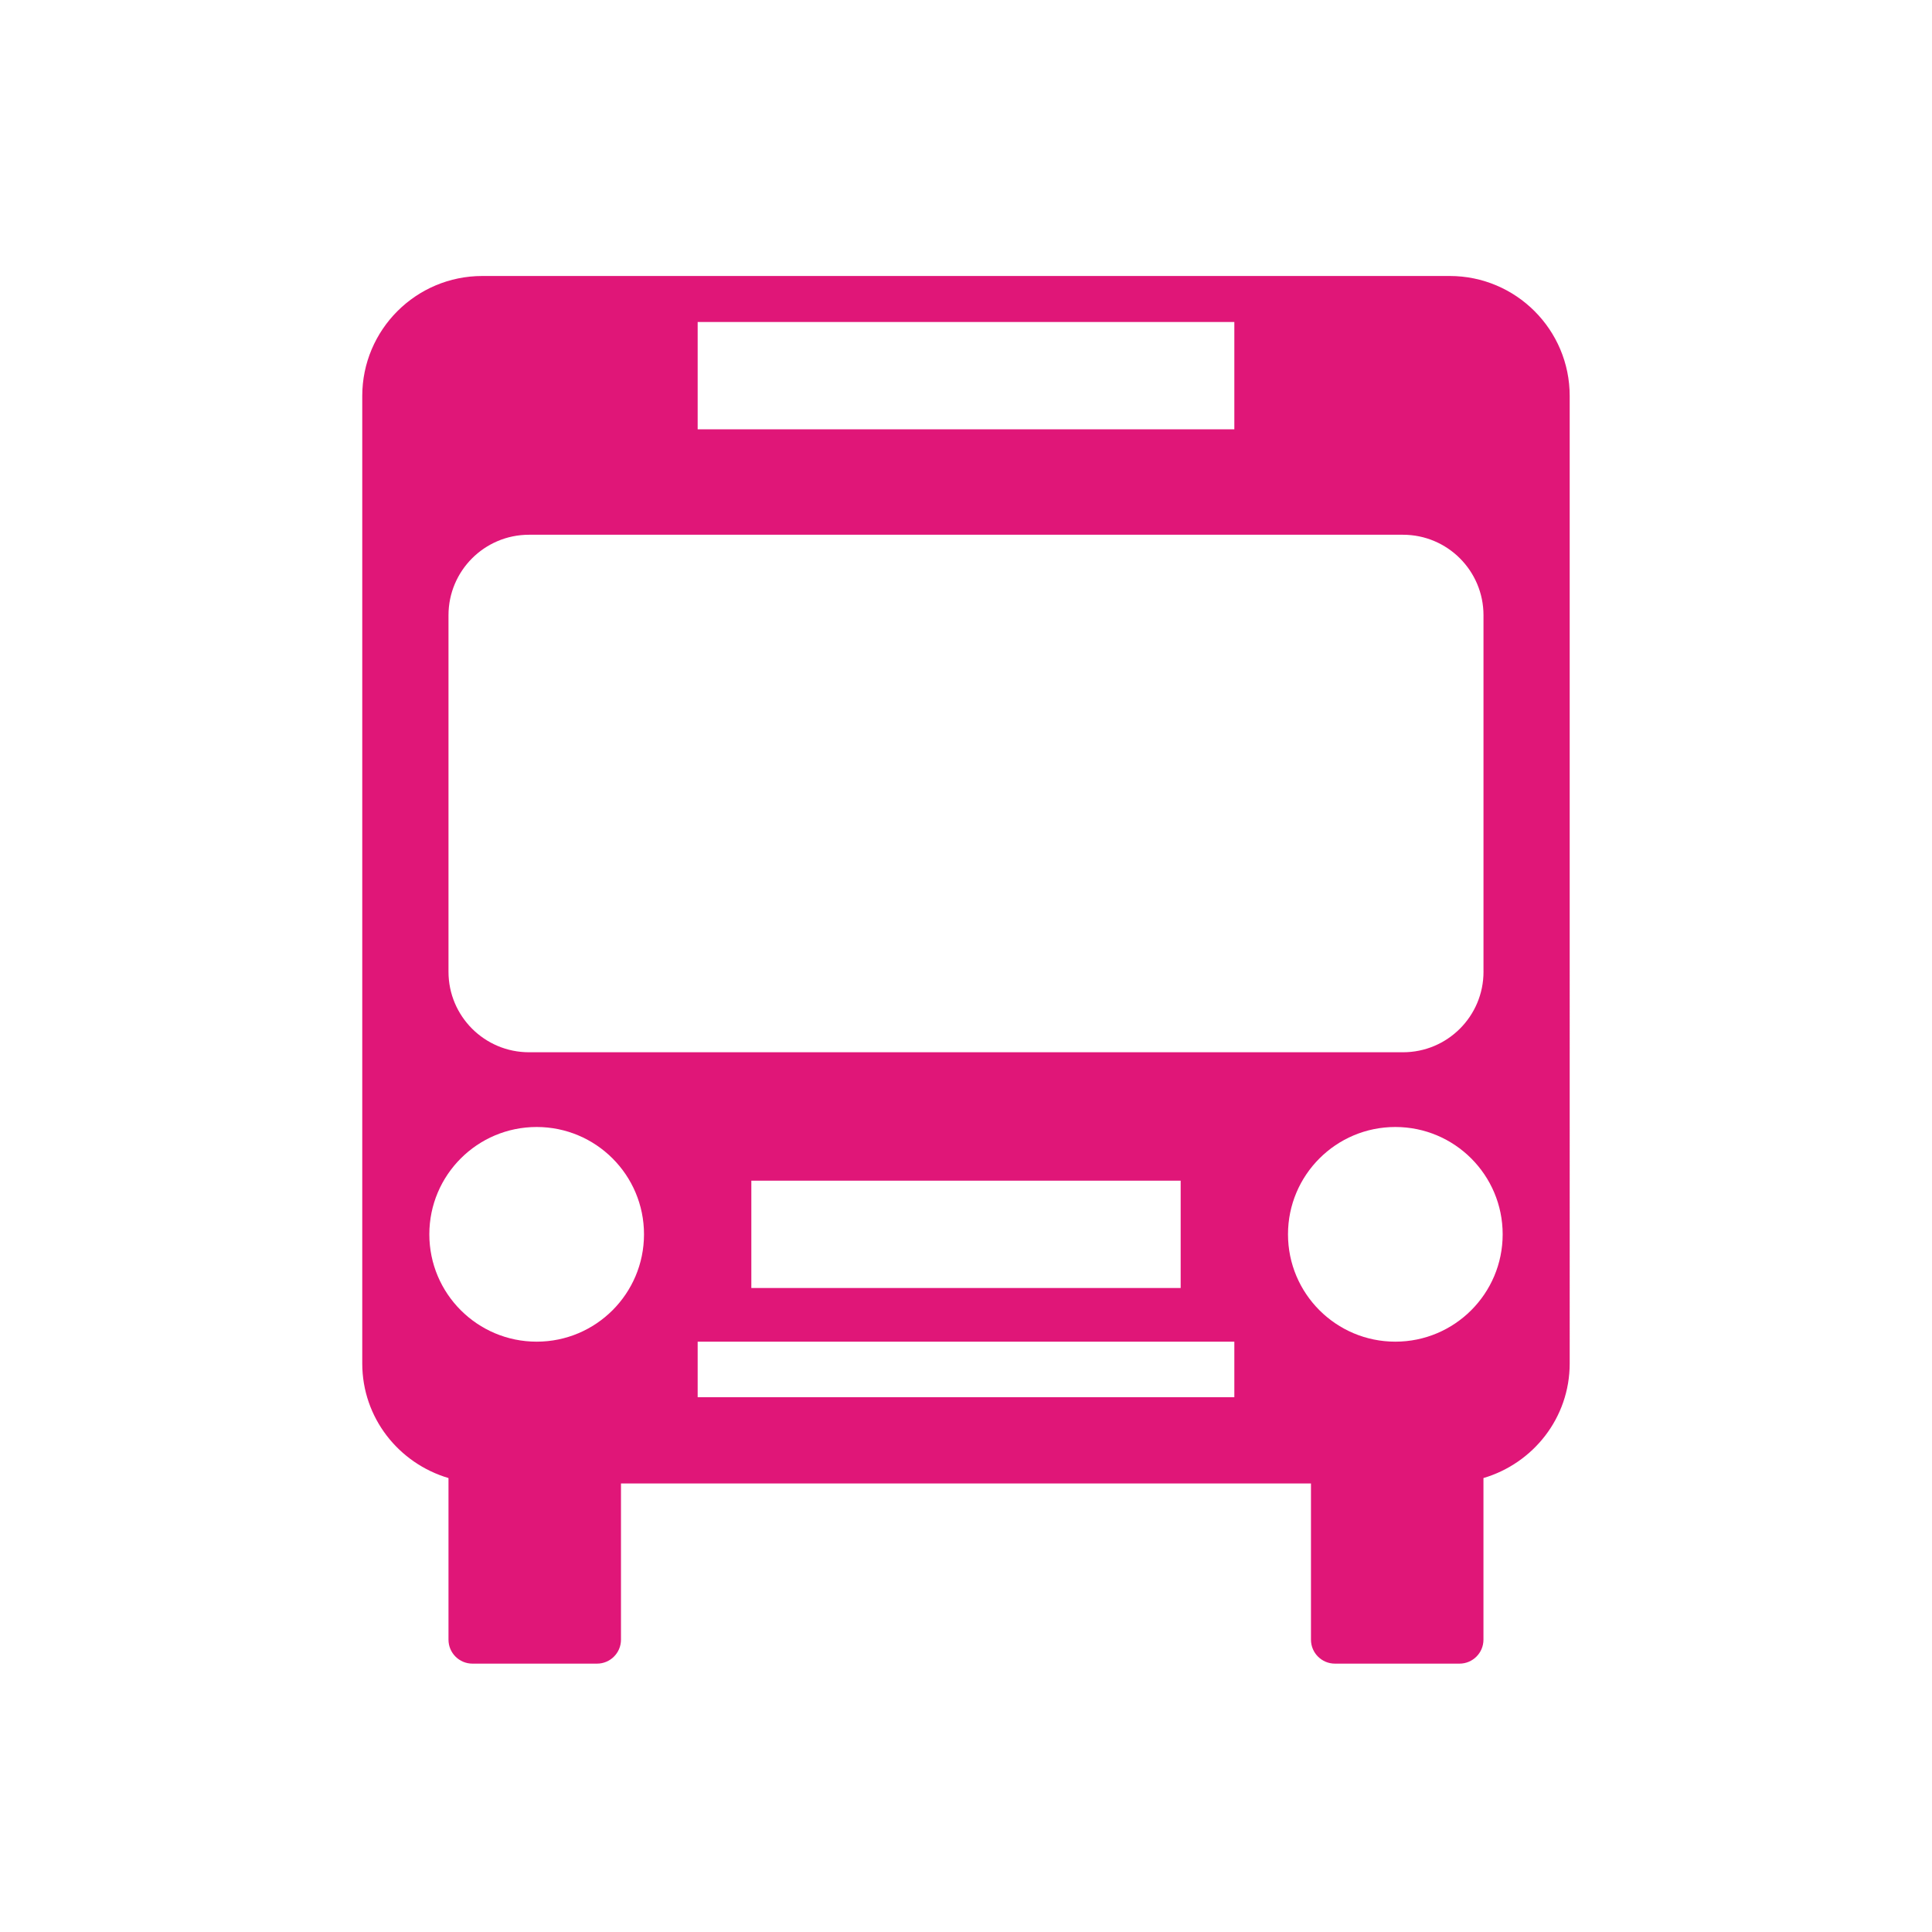 <?xml version="1.0" encoding="iso-8859-1"?>
<!-- Generator: Adobe Illustrator 20.1.0, SVG Export Plug-In . SVG Version: 6.00 Build 0)  -->
<svg version="1.1" xmlns="http://www.w3.org/2000/svg" xmlns:xlink="http://www.w3.org/1999/xlink" x="0px" y="0px"
	 viewBox="0 0 108 108" style="enable-background:new 0 0 108 108;" xml:space="preserve">
<g id="Bus_x5F_Menu">
	<circle style="opacity:0;fill:#FFFFFF;" cx="54" cy="54" r="54"/>
	<path style="fill:#E01678;" d="M81.038,15.428H26.962c-3.707,0-6.712,3.005-6.712,6.712v54.075c0,3.046,2.042,5.588,4.821,6.409
		v9.035c0,0.74,0.6,1.339,1.339,1.339h6.964c0.74,0,1.339-0.6,1.339-1.339v-8.732h38.571v8.732c0,0.74,0.6,1.339,1.339,1.339h6.964
		c0.74,0,1.339-0.6,1.339-1.339v-9.035c2.78-0.821,4.821-3.363,4.821-6.409V22.141C87.75,18.434,84.745,15.428,81.038,15.428z
		 M39,18h30v6H39V18z M30,75c-3.314,0-6-2.687-6-6s2.686-6,6-6s6,2.687,6,6S33.314,75,30,75z M69,78.107H39V75h30V78.107z M66,72H42
		v-6h24V72z M78,75c-3.314,0-6-2.687-6-6s2.686-6,6-6s6,2.687,6,6S81.314,75,78,75z M82.929,54.322c0,2.485-2.015,4.5-4.5,4.5
		H29.571c-2.485,0-4.5-2.015-4.5-4.5V34.393c0-2.485,2.015-4.5,4.5-4.5h48.857c2.485,0,4.5,2.015,4.5,4.5V54.322z"/>
</g>
<g id="Layer_1">
</g>
</svg>

